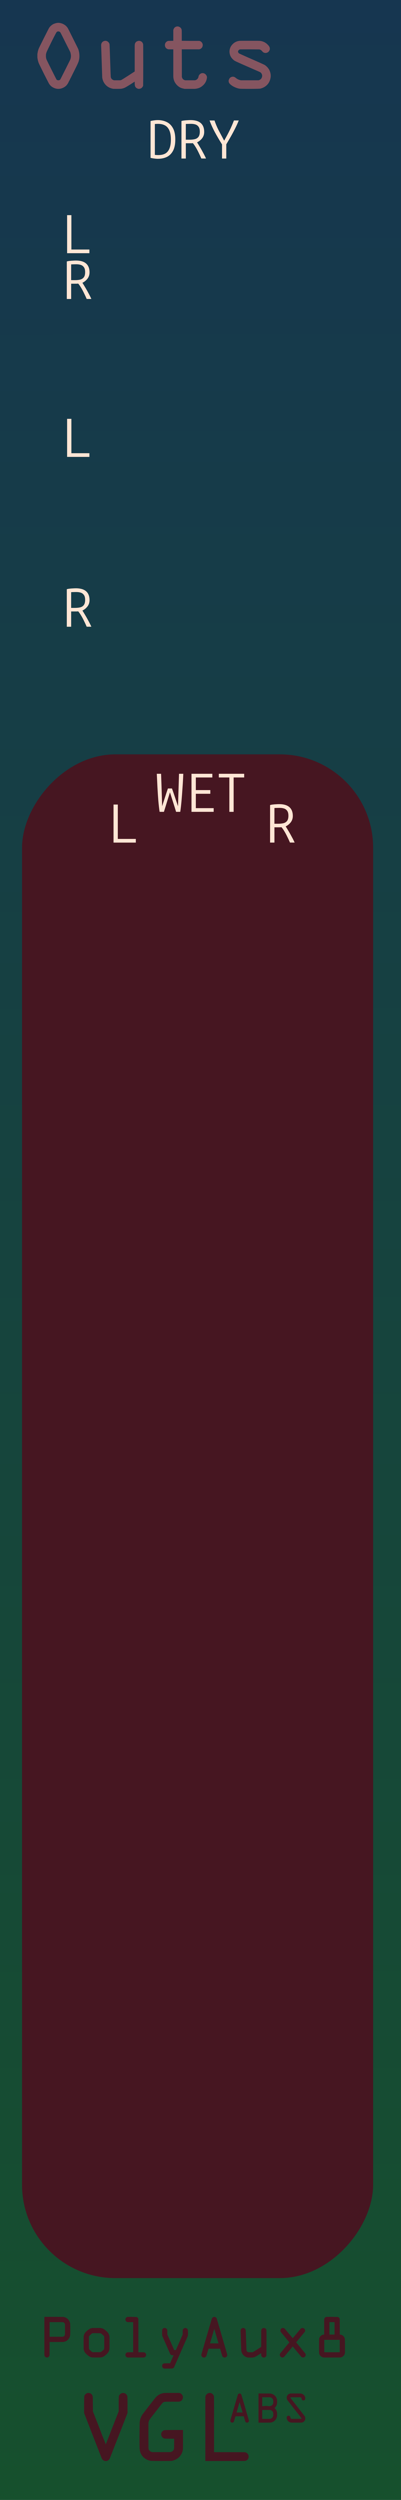 <?xml version="1.0" encoding="UTF-8" standalone="no"?>
<!-- Created with Inkscape (http://www.inkscape.org/) -->

<svg
   width="20.62mm"
   height="128.5mm"
   viewBox="0 0 20.62 128.5"
   version="1.1"
   id="svg8"
   inkscape:version="1.2.2 (b0a8486541, 2022-12-01)"
   sodipodi:docname="Outs8_4hp_Plus.svg"
   xml:space="preserve"
   xmlns:inkscape="http://www.inkscape.org/namespaces/inkscape"
   xmlns:sodipodi="http://sodipodi.sourceforge.net/DTD/sodipodi-0.dtd"
   xmlns:xlink="http://www.w3.org/1999/xlink"
   xmlns="http://www.w3.org/2000/svg"
   xmlns:svg="http://www.w3.org/2000/svg"
   xmlns:rdf="http://www.w3.org/1999/02/22-rdf-syntax-ns#"
   xmlns:cc="http://creativecommons.org/ns#"
   xmlns:dc="http://purl.org/dc/elements/1.1/"><rect x="0" y="0" width="20.62" height="128.5" fill="#808080" stroke="none"/><defs
     id="defs2"><linearGradient
       inkscape:collect="always"
       id="linearGradient840"><stop
         style="stop-color:#16502d;stop-opacity:1;"
         offset="0"
         id="stop836" /><stop
         style="stop-color:#163650;stop-opacity:1;"
         offset="1"
         id="stop838" /></linearGradient><linearGradient
       inkscape:collect="always"
       xlink:href="#linearGradient840"
       id="linearGradient842"
       x1="29.4"
       y1="297.123"
       x2="29.337"
       y2="168.3"
       gradientUnits="userSpaceOnUse"
       gradientTransform="matrix(0.677,0,0,1,15.24,0)" /><inkscape:path-effect
       effect="fillet_chamfer"
       id="path-effect565-7-3"
       is_visible="true"
       lpeversion="1"
       nodesatellites_param="F,0,0,1,0,2,0,1 @ F,0,0,1,0,5.5,0,1 @ F,0,0,1,0,2,0,1 @ F,0,0,1,0,5.5,0,1"
       unit="px"
       method="auto"
       mode="F"
       radius="0"
       chamfer_steps="1"
       flexible="false"
       use_knot_distance="true"
       apply_no_radius="true"
       apply_with_radius="true"
       only_selected="false"
       hide_knots="false" /></defs><sodipodi:namedview
     id="base"
     pagecolor="#ffffff"
     bordercolor="#666666"
     borderopacity="1.0"
     inkscape:pageopacity="0.0"
     inkscape:pageshadow="2"
     inkscape:zoom="5.6"
     inkscape:cx="4.8214285"
     inkscape:cy="420.80357"
     inkscape:document-units="mm"
     inkscape:current-layer="svg8"
     showgrid="true"
     units="mm"
     inkscape:snap-bbox="true"
     inkscape:snap-page="true"
     inkscape:bbox-nodes="false"
     inkscape:snap-bbox-edge-midpoints="false"
     inkscape:window-width="1920"
     inkscape:window-height="1018"
     inkscape:window-x="0"
     inkscape:window-y="0"
     inkscape:window-maximized="1"
     inkscape:snap-bbox-midpoints="true"
     inkscape:snap-nodes="false"
     inkscape:showpageshadow="2"
     inkscape:pagecheckerboard="0"
     inkscape:deskcolor="#d1d1d1"><inkscape:grid
       type="xygrid"
       id="grid409"
       originx="6.4306647e-07"
       originy="1.0351565e-06" /></sodipodi:namedview><rect
     style="display:inline;opacity:1;vector-effect:none;fill:url(#linearGradient842);fill-opacity:1;fill-rule:evenodd;stroke:none;stroke-width:0.534;stroke-linecap:butt;stroke-linejoin:miter;stroke-miterlimit:4;stroke-dasharray:none;stroke-dashoffset:0;stroke-opacity:1;paint-order:normal;image-rendering:auto"
     id="panel"
     width="20.62"
     height="128.5"
     x="15.24"
     y="168.5"
     inkscape:label="panel"
     transform="translate(-15.24,-168.5)" /><path
     id="vglabs--logo"
     style="font-style:normal;font-variant:normal;font-weight:500;font-stretch:normal;font-size:12px;line-height:125%;font-family:OCRA;-inkscape-font-specification:'OCRA Medium';text-align:start;letter-spacing:0px;word-spacing:0px;writing-mode:lr-tb;text-anchor:start;fill:#461621;fill-opacity:1;stroke:none;stroke-width:0.169;stroke-dasharray:none"
     d="m 8.833,123 c -0.246,0 -0.381,0.002 -0.406,0.005 -0.158,0.022 -0.292,0.091 -0.402,0.208 -0.022,0.019 -0.14,0.167 -0.355,0.444 -0.211,0.274 -0.325,0.423 -0.34,0.445 -0.085,0.123 -0.134,0.261 -0.147,0.416 -0.003,0.032 -0.006,0.262 -0.01,0.69 0,0.429 0.003,0.657 0.01,0.686 0.025,0.221 0.131,0.389 0.317,0.506 0.066,0.038 0.137,0.066 0.213,0.085 0.047,0.009 0.241,0.014 0.582,0.014 0.315,0 0.489,-10e-4 0.52,-0.005 0.113,-0.016 0.216,-0.057 0.307,-0.123 0.095,-0.066 0.167,-0.15 0.217,-0.251 0.035,-0.069 0.057,-0.142 0.066,-0.217 0.003,-0.032 0.005,-0.205 0.005,-0.52 v -0.478 H 8.951 c -0.315,0 -0.487,0.005 -0.516,0.014 -0.028,0.009 -0.055,0.027 -0.08,0.052 -0.025,0.025 -0.044,0.054 -0.057,0.085 -0.016,0.05 -0.014,0.099 0.005,0.146 0.009,0.032 0.027,0.06 0.052,0.085 0.022,0.022 0.046,0.038 0.071,0.048 l 9.89e-4,9.9e-4 h 0.002 c 0.002,9e-4 0.005,0.002 0.007,0.003 0.028,0.009 0.125,0.014 0.289,0.014 h 0.221 l 0.01,3.3e-4 v 0.255 c 0,0.139 -0.002,0.219 -0.005,0.241 -3e-6,0.019 -0.006,0.041 -0.019,0.066 -0.022,0.047 -0.057,0.082 -0.104,0.104 -0.024,0.012 -0.053,0.02 -0.087,0.023 l -0.042,3.3e-4 H 8.289 7.84 c -0.032,-0.003 -0.058,-0.011 -0.08,-0.024 -0.063,-0.028 -0.104,-0.077 -0.123,-0.146 -0.003,-0.013 -0.005,-0.237 -0.005,-0.672 v -0.589 c 0.002,-0.038 0.003,-0.076 0.006,-0.101 0.011,-0.047 0.027,-0.089 0.047,-0.126 0.014,-0.021 0.033,-0.05 0.053,-0.078 0.025,-0.033 0.108,-0.139 0.297,-0.383 0.17,-0.221 0.269,-0.347 0.298,-0.378 0.028,-0.035 0.055,-0.058 0.08,-0.071 0.025,-0.013 0.05,-0.019 0.076,-0.019 0.028,-0.003 0.148,-0.005 0.359,-0.005 0.205,0 0.32,0 0.345,0 0.028,-0.003 0.053,-0.01 0.076,-0.019 0.041,-0.016 0.074,-0.042 0.099,-0.08 0.025,-0.041 0.038,-0.084 0.038,-0.128 -3e-6,-0.054 -0.017,-0.101 -0.052,-0.142 -0.023,-0.029 -0.05,-0.049 -0.08,-0.063 l -0.006,-0.006 h -0.008 c -0.012,-0.005 -0.025,-0.008 -0.039,-0.011 C 9.208,123.002 9.078,123 8.833,123 Z m -4.276,0.001 c -0.017,-7.9e-4 -0.033,4.8e-4 -0.048,0.004 -0.044,0.009 -0.083,0.031 -0.118,0.066 -0.025,0.025 -0.043,0.052 -0.052,0.081 -0.009,0.025 -0.014,0.181 -0.014,0.468 v 0.412 l 0.014,0.038 c 0.009,0.025 0.159,0.412 0.449,1.159 0.293,0.747 0.441,1.127 0.445,1.14 0.035,0.069 0.088,0.112 0.161,0.128 0.076,0.016 0.142,-0.003 0.199,-0.057 0.022,-0.019 0.038,-0.04 0.047,-0.062 0.006,-0.009 0.161,-0.402 0.463,-1.177 l 0.454,-1.168 v -0.028 l 0.003,-0.007 -0.003,-0.079 v -0.308 c 0,-0.236 -0.002,-0.369 -0.005,-0.397 -1e-6,-0.032 -0.006,-0.06 -0.019,-0.085 -0.022,-0.047 -0.057,-0.082 -0.104,-0.104 -0.057,-0.025 -0.115,-0.029 -0.175,-0.01 -0.028,0.009 -0.057,0.028 -0.085,0.057 -0.025,0.025 -0.042,0.052 -0.052,0.081 -0.009,0.025 -0.014,0.167 -0.014,0.425 v 0.369 l -0.331,0.846 c -0.219,0.56 -0.327,0.837 -0.328,0.845 -0.002,1.5e-4 -0.004,-8.5e-4 -0.006,-0.003 -0.002,-0.005 -0.015,-0.035 -0.044,-0.105 -0.028,-0.076 -0.069,-0.178 -0.123,-0.307 -0.05,-0.129 -0.104,-0.271 -0.161,-0.425 l -0.331,-0.846 -0.005,-0.383 c 0,-0.214 -0.001,-0.334 -0.005,-0.36 0,-0.028 -0.007,-0.055 -0.019,-0.081 -0.022,-0.047 -0.055,-0.082 -0.099,-0.104 -0.019,-0.006 -0.033,-0.011 -0.043,-0.014 -0.017,-0.005 -0.034,-0.007 -0.051,-0.008 z m 6.234,0 c -0.017,-7.9e-4 -0.033,4.8e-4 -0.048,0.004 -0.044,0.009 -0.083,0.031 -0.118,0.066 -0.025,0.025 -0.043,0.051 -0.052,0.076 -0.009,0.022 -0.014,0.09 -0.014,0.203 v 1.504 1.646 h 1.012 c 0.675,0 1.018,-10e-4 1.031,-0.005 0.054,-0.009 0.098,-0.035 0.132,-0.076 0.035,-0.044 0.052,-0.093 0.052,-0.146 -2e-6,-0.054 -0.017,-0.101 -0.052,-0.142 -0.035,-0.044 -0.079,-0.071 -0.132,-0.081 -0.013,-0.003 -0.281,-0.005 -0.804,-0.005 h -0.79 v -1.428 c 0,-0.952 -0.002,-1.434 -0.005,-1.447 -0.016,-0.047 -0.041,-0.087 -0.076,-0.118 -0.025,-0.022 -0.054,-0.036 -0.085,-0.043 -0.017,-0.005 -0.034,-0.007 -0.051,-0.008 z m 2.502,0.027 v 0.75 0.75 h 0.294 c 0.205,0 0.32,-0.002 0.343,-0.006 0.065,-0.012 0.123,-0.039 0.174,-0.079 0.023,-0.018 0.043,-0.038 0.061,-0.061 0.043,-0.055 0.07,-0.119 0.081,-0.191 0.003,-0.013 0.004,-0.043 0.004,-0.087 0,-0.045 -0.001,-0.074 -0.004,-0.087 -0.008,-0.059 -0.028,-0.113 -0.059,-0.16 -0.015,-0.023 -0.032,-0.043 -0.051,-0.061 l -0.018,-0.018 0.018,-0.018 c 0.065,-0.064 0.102,-0.142 0.111,-0.235 0.001,-0.012 0.002,-0.036 0.002,-0.073 0,-0.036 -6.28e-4,-0.061 -0.002,-0.073 -0.007,-0.065 -0.027,-0.123 -0.061,-0.174 -0.015,-0.022 -0.032,-0.042 -0.051,-0.061 -0.059,-0.061 -0.133,-0.098 -0.221,-0.111 l -0.018,-0.002 -0.302,-0.002 z m 1.904,0 c -0.17,0 -0.259,6.3e-4 -0.267,0.002 -0.065,0.009 -0.116,0.042 -0.152,0.097 -0.024,0.035 -0.036,0.075 -0.036,0.119 0,0.043 0.011,0.083 0.034,0.12 0.004,0.005 0.126,0.162 0.365,0.47 0.24,0.307 0.361,0.461 0.361,0.464 0.007,0.013 0.003,0.024 -0.012,0.03 l -0.006,0.002 h -0.247 -0.249 l -0.008,-0.004 c -0.019,-0.007 -0.032,-0.019 -0.041,-0.038 -0.001,-0.005 -0.003,-0.014 -0.004,-0.024 -0.001,-0.028 -0.011,-0.051 -0.03,-0.069 -0.019,-0.018 -0.041,-0.026 -0.067,-0.026 -0.009,0 -0.017,10e-4 -0.024,0.004 -0.018,0.004 -0.033,0.013 -0.045,0.026 -0.022,0.023 -0.03,0.053 -0.026,0.091 0.007,0.061 0.031,0.113 0.073,0.156 0.042,0.043 0.094,0.069 0.156,0.077 0.009,0.001 0.099,0.002 0.267,0.002 h 0.241 c 0.022,-10e-4 0.04,-0.004 0.055,-0.008 0.053,-0.013 0.095,-0.043 0.126,-0.087 0.031,-0.046 0.043,-0.096 0.036,-0.15 -0.004,-0.034 -0.015,-0.065 -0.034,-0.093 -0.004,-0.005 -0.126,-0.161 -0.365,-0.468 -0.238,-0.307 -0.358,-0.461 -0.361,-0.464 -0.004,-0.01 -0.003,-0.018 0.004,-0.025 0.016,-0.004 0.05,-0.007 0.092,-0.009 h 0.17 0.228 c 0.011,9.8e-4 0.021,0.002 0.029,0.004 l 6.6e-4,3.3e-4 c 0.02,0.007 0.034,0.02 0.041,0.039 0.003,0.007 0.004,0.015 0.004,0.024 0.003,0.027 0.012,0.049 0.028,0.067 0.011,0.012 0.025,0.021 0.043,0.026 0.008,10e-4 0.017,0.002 0.026,0.002 0.026,1e-5 0.048,-0.009 0.067,-0.026 0.024,-0.023 0.034,-0.054 0.028,-0.095 -0.007,-0.061 -0.031,-0.113 -0.073,-0.156 -0.025,-0.025 -0.053,-0.044 -0.084,-0.058 l -0.002,-0.002 h -0.002 c -0.021,-0.008 -0.043,-0.014 -0.067,-0.017 -0.009,-0.001 -0.099,-0.002 -0.269,-0.002 z m -2.873,3.3e-4 c -0.007,-3.4e-4 -0.014,3e-4 -0.021,0.002 -0.019,0.004 -0.036,0.013 -0.05,0.028 -0.011,0.011 -0.018,0.021 -0.022,0.032 -0.001,0.004 -0.066,0.223 -0.193,0.657 -0.127,0.432 -0.191,0.653 -0.192,0.661 -0.004,0.015 -0.004,0.03 0,0.044 0.008,0.032 0.028,0.055 0.059,0.069 0.031,0.012 0.06,0.009 0.087,-0.01 0.018,-0.011 0.03,-0.026 0.037,-0.044 0.003,-0.004 0.016,-0.049 0.04,-0.136 l 0.039,-0.13 h 0.213 0.215 l 0.036,0.128 c 0.026,0.085 0.039,0.13 0.041,0.136 0.012,0.031 0.034,0.051 0.065,0.059 0.031,0.008 0.059,0.003 0.083,-0.016 0.026,-0.019 0.038,-0.045 0.038,-0.077 0,-0.008 -6.28e-4,-0.014 -0.002,-0.018 -2e-6,-0.004 -0.064,-0.225 -0.192,-0.663 -0.127,-0.438 -0.193,-0.66 -0.197,-0.667 -0.009,-0.02 -0.024,-0.035 -0.043,-0.044 l -0.018,-0.006 c -0.007,-0.002 -0.015,-0.003 -0.022,-0.004 z m 1.16,0.194 h 0.201 0.199 l 0.014,0.004 c 0.018,0.004 0.034,0.009 0.048,0.016 0.02,0.01 0.036,0.022 0.051,0.036 4.88e-4,4.8e-4 8.24e-4,8.2e-4 0.001,0.001 0.002,0.002 0.004,0.004 0.006,0.006 0.023,0.025 0.038,0.057 0.046,0.095 0.003,0.008 0.004,0.029 0.004,0.063 0,0.043 -0.002,0.074 -0.006,0.091 -0.009,0.036 -0.028,0.067 -0.055,0.093 -0.026,0.024 -0.057,0.041 -0.095,0.049 l -0.014,0.004 h -0.199 -0.201 v -0.229 z m -1.163,0.251 c -1e-6,0 0.026,0.089 0.077,0.268 l 0.079,0.266 h -0.079 c -0.051,0 -0.103,0 -0.156,0 h -0.079 l 0.079,-0.268 c 0.014,-0.049 0.026,-0.093 0.039,-0.134 0.012,-0.042 0.022,-0.074 0.028,-0.097 0.008,-0.024 0.012,-0.036 0.012,-0.035 z m 1.356,0.194 c -0.037,0 -0.074,10e-4 -0.102,0.003 -0.056,0.004 -0.01,0.008 0.102,0.008 0.111,0 0.157,-0.004 0.101,-0.008 -0.028,-0.002 -0.065,-0.003 -0.101,-0.003 z m -0.193,0.207 h 0.201 0.199 l 0.014,0.002 c 0.018,0.004 0.034,0.01 0.048,0.018 0.057,0.028 0.091,0.074 0.103,0.138 0.003,0.008 0.004,0.032 0.004,0.071 0,0.039 -0.002,0.063 -0.004,0.071 -0.003,0.019 -0.008,0.037 -0.016,0.053 -0.028,0.055 -0.073,0.09 -0.136,0.103 l -0.014,0.002 h -0.199 -0.201 v -0.229 z" /><rect
     style="fill:#461621;fill-opacity:1;stroke-width:0.152;stroke-linejoin:round"
     id="wet--outbg"
     width="18.054"
     height="78.323"
     x="16.373"
     y="-285.598"
     ry="4.798"
     transform="matrix(1,0,0,-1,-15.24,-168.5)"
     inkscape:label="wet--outbg" /><g
     aria-label="R"
     id="text7108-7-7-2-9"
     style="font-size:2.822px;font-family:'Ubuntu Sans Mono';-inkscape-font-specification:'Ubuntu Sans Mono, Normal';text-align:center;text-anchor:middle;fill:#ffe6d5;stroke-width:0.2;stroke-linejoin:bevel"
     transform="translate(-28.521,-157.733)"><path
       d="m 42.409,201.043 v -1.928 q 0.062,-0.02 0.144,-0.028 0.082,-0.011 0.167,-0.014 0.087,-0.006 0.155,-0.006 0.353,0 0.528,0.155 0.175,0.155 0.175,0.454 0,0.183 -0.104,0.322 -0.104,0.135 -0.262,0.214 0.062,0.096 0.141,0.231 0.082,0.135 0.164,0.291 0.085,0.152 0.155,0.308 h -0.24 q -0.068,-0.158 -0.144,-0.31 -0.073,-0.152 -0.15,-0.277 -0.076,-0.127 -0.144,-0.203 -0.02,0.003 -0.065,0.006 -0.045,0 -0.059,0 h -0.237 v 0.785 z m 0.223,-0.968 h 0.192 q 0.155,0 0.274,-0.028 0.119,-0.031 0.186,-0.119 0.068,-0.09 0.068,-0.265 0,-0.169 -0.065,-0.254 -0.062,-0.087 -0.164,-0.119 -0.102,-0.031 -0.217,-0.031 -0.09,0 -0.169,0.003 -0.076,0 -0.104,0.006 z"
       id="path7481-1-3-3" /></g><g
     aria-label="L "
     id="text7090-73-9-9-1"
     style="font-size:2.822px;font-family:'Ubuntu Sans Mono';-inkscape-font-specification:'Ubuntu Sans Mono, Normal';text-align:center;text-anchor:middle;fill:#ffe6d5;stroke-width:0.2;stroke-linejoin:bevel"
     transform="translate(-36.587,-149.531)"><path
       d="m 42.425,192.842 v -1.956 h 0.22 v 1.767 h 0.926 v 0.189 z"
       id="path7478-7-3-2" /></g><path
     style="fill:#461621;fill-opacity:1;stroke-width:0.204;stroke-linejoin:bevel"
     id="dry--outbg"
     width="13.4"
     height="32"
     x="-31.115"
     y="173.792"
     inkscape:path-effect="#path-effect565-7-3"
     d="m -29.115,173.792 h 5.9 a 5.5,5.5 45 0 1 5.5,5.5 v 24.5 a 2,2 135 0 1 -2,2 h -5.9 a 5.5,5.5 45 0 1 -5.5,-5.5 v -24.5 a 2,2 135 0 1 2,-2 z"
     sodipodi:type="rect"
     transform="matrix(-1,0,0,1,-15.24,-168.5)"
     inkscape:label="dry--outbg" /><g
     id="g7961-6-8"
     transform="translate(-38.974,-169.886)"><g
       aria-label="L "
       id="text7090-7-2"
       style="font-size:2.822px;font-family:'Ubuntu Sans Mono';-inkscape-font-specification:'Ubuntu Sans Mono, Normal';text-align:center;text-anchor:middle;fill:#ffe6d5;stroke-width:0.2;stroke-linejoin:bevel"
       transform="translate(0,0.378)"><path
         d="m 42.425,182.523 v -1.956 h 0.22 v 1.767 h 0.926 v 0.189 z"
         id="path7472-8-1" /></g><g
       aria-label="L "
       id="text7090-73-9-9"
       style="font-size:2.822px;font-family:'Ubuntu Sans Mono';-inkscape-font-specification:'Ubuntu Sans Mono, Normal';text-align:center;text-anchor:middle;fill:#ffe6d5;stroke-width:0.2;stroke-linejoin:bevel"
       transform="translate(0,0.529)"><path
         d="m 42.425,192.842 v -1.956 h 0.22 v 1.767 h 0.926 v 0.189 z"
         id="path7478-7-3" /></g><g
       aria-label="R"
       id="text7108-4-7"
       style="font-size:2.822px;font-family:'Ubuntu Sans Mono';-inkscape-font-specification:'Ubuntu Sans Mono, Normal';text-align:center;text-anchor:middle;fill:#ffe6d5;stroke-width:0.2;stroke-linejoin:bevel"
       transform="translate(0,0.614)"><path
         d="m 42.409,184.64 v -1.928 q 0.062,-0.02 0.144,-0.028 0.082,-0.011 0.167,-0.014 0.087,-0.006 0.155,-0.006 0.353,0 0.528,0.155 0.175,0.155 0.175,0.454 0,0.183 -0.104,0.322 -0.104,0.135 -0.262,0.214 0.062,0.096 0.141,0.231 0.082,0.135 0.164,0.291 0.085,0.152 0.155,0.308 h -0.24 q -0.068,-0.158 -0.144,-0.31 -0.073,-0.152 -0.15,-0.277 -0.076,-0.127 -0.144,-0.203 -0.02,0.003 -0.065,0.006 -0.045,0 -0.059,0 h -0.237 v 0.785 z m 0.223,-0.968 h 0.192 q 0.155,0 0.274,-0.028 0.119,-0.031 0.186,-0.119 0.068,-0.09 0.068,-0.265 0,-0.169 -0.065,-0.254 -0.062,-0.087 -0.164,-0.119 -0.102,-0.031 -0.217,-0.031 -0.09,0 -0.169,0.003 -0.076,0 -0.104,0.006 z"
         id="path7475-7-7" /></g><g
       aria-label="R"
       id="text7108-7-7-2"
       style="font-size:2.822px;font-family:'Ubuntu Sans Mono';-inkscape-font-specification:'Ubuntu Sans Mono, Normal';text-align:center;text-anchor:middle;fill:#ffe6d5;stroke-width:0.2;stroke-linejoin:bevel"
       transform="translate(0,1.058)"><path
         d="m 42.409,201.043 v -1.928 q 0.062,-0.02 0.144,-0.028 0.082,-0.011 0.167,-0.014 0.087,-0.006 0.155,-0.006 0.353,0 0.528,0.155 0.175,0.155 0.175,0.454 0,0.183 -0.104,0.322 -0.104,0.135 -0.262,0.214 0.062,0.096 0.141,0.231 0.082,0.135 0.164,0.291 0.085,0.152 0.155,0.308 h -0.24 q -0.068,-0.158 -0.144,-0.31 -0.073,-0.152 -0.15,-0.277 -0.076,-0.127 -0.144,-0.203 -0.02,0.003 -0.065,0.006 -0.045,0 -0.059,0 h -0.237 v 0.785 z m 0.223,-0.968 h 0.192 q 0.155,0 0.274,-0.028 0.119,-0.031 0.186,-0.119 0.068,-0.09 0.068,-0.265 0,-0.169 -0.065,-0.254 -0.062,-0.087 -0.164,-0.119 -0.102,-0.031 -0.217,-0.031 -0.09,0 -0.169,0.003 -0.076,0 -0.104,0.006 z"
         id="path7481-1-3" /></g></g><g
     aria-label="DRY"
     id="text11035"
     style="font-size:2.822px;font-family:'Ubuntu Sans Mono';-inkscape-font-specification:'Ubuntu Sans Mono, Normal';text-align:center;text-anchor:middle;fill:#ffe6d5;stroke-width:0.2;stroke-linejoin:bevel"
     transform="translate(-61.587,-129.157)"
     inkscape:label="text11035"><path
       d="m 69.719,137.32 q -0.093,0 -0.192,-0.014 -0.099,-0.011 -0.198,-0.034 v -1.894 q 0.093,-0.023 0.186,-0.034 0.093,-0.014 0.186,-0.014 0.254,0 0.457,0.099 0.203,0.096 0.322,0.316 0.121,0.217 0.121,0.581 0,0.361 -0.116,0.581 -0.116,0.217 -0.316,0.316 -0.2,0.096 -0.452,0.096 z m 0.02,-0.192 q 0.195,0 0.336,-0.073 0.144,-0.076 0.22,-0.251 0.079,-0.178 0.079,-0.477 0,-0.294 -0.079,-0.468 -0.079,-0.178 -0.226,-0.257 -0.147,-0.079 -0.356,-0.079 -0.045,0 -0.087,0.003 -0.042,0 -0.076,0.006 v 1.586 q 0.048,0.006 0.096,0.008 0.051,0.003 0.093,0.003 z"
       id="path11045" /><path
       d="m 70.918,137.306 v -1.928 q 0.062,-0.02 0.144,-0.028 0.082,-0.011 0.167,-0.014 0.087,-0.006 0.155,-0.006 0.353,0 0.528,0.155 0.175,0.155 0.175,0.454 0,0.183 -0.104,0.322 -0.104,0.135 -0.262,0.214 0.062,0.096 0.141,0.231 0.082,0.135 0.164,0.291 0.085,0.152 0.155,0.308 h -0.24 q -0.068,-0.158 -0.144,-0.31 -0.073,-0.152 -0.15,-0.277 -0.076,-0.127 -0.144,-0.203 -0.02,0.003 -0.065,0.006 -0.045,0 -0.059,0 h -0.237 v 0.785 z m 0.223,-0.968 h 0.192 q 0.155,0 0.274,-0.028 0.119,-0.031 0.186,-0.119 0.068,-0.09 0.068,-0.265 0,-0.169 -0.065,-0.254 -0.062,-0.087 -0.164,-0.119 -0.102,-0.031 -0.217,-0.031 -0.09,0 -0.169,0.003 -0.076,0 -0.104,0.006 z"
       id="path11047" /><path
       d="m 73.004,137.306 v -0.725 q -0.198,-0.316 -0.364,-0.621 -0.164,-0.305 -0.277,-0.61 h 0.254 q 0.093,0.274 0.22,0.519 0.13,0.243 0.277,0.519 0.085,-0.152 0.155,-0.282 0.071,-0.133 0.13,-0.254 0.062,-0.124 0.113,-0.246 0.054,-0.124 0.104,-0.257 h 0.248 q -0.079,0.2 -0.181,0.401 -0.099,0.198 -0.214,0.404 -0.116,0.203 -0.246,0.421 v 0.731 z"
       id="path11049" /></g><g
     aria-label="WET"
     id="text11039"
     style="font-size:2.822px;font-family:'Ubuntu Sans Mono';-inkscape-font-specification:'Ubuntu Sans Mono, Normal';text-align:center;text-anchor:middle;fill:#ffe6d5;stroke-width:0.2;stroke-linejoin:bevel"
     transform="translate(-61.287,-100.868)"><path
       d="m 69.494,142.598 q -0.037,-0.251 -0.065,-0.567 -0.025,-0.319 -0.045,-0.675 -0.017,-0.356 -0.034,-0.714 h 0.22 q 0.011,0.277 0.02,0.55 0.009,0.274 0.017,0.553 0.009,0.277 0.017,0.564 0.037,-0.116 0.071,-0.223 0.037,-0.11 0.071,-0.22 0.037,-0.11 0.073,-0.226 0.04,-0.116 0.082,-0.243 h 0.209 q 0.09,0.254 0.164,0.477 0.073,0.22 0.147,0.435 0.009,-0.288 0.017,-0.564 0.009,-0.279 0.017,-0.553 0.009,-0.274 0.017,-0.55 h 0.22 q -0.014,0.361 -0.04,0.717 -0.023,0.353 -0.051,0.672 -0.028,0.316 -0.065,0.567 h -0.214 q -0.079,-0.26 -0.158,-0.505 -0.079,-0.246 -0.158,-0.5 -0.051,0.169 -0.104,0.336 -0.051,0.167 -0.102,0.333 -0.051,0.164 -0.104,0.336 z"
       id="path11052" /><path
       d="m 71.134,142.598 v -1.956 h 1.072 v 0.189 h -0.849 v 0.649 h 0.745 v 0.189 h -0.745 v 0.739 h 0.917 v 0.189 z"
       id="path11054" /><path
       d="m 73.081,142.598 v -1.767 h -0.542 v -0.189 h 1.304 v 0.189 h -0.542 v 1.767 z"
       id="path11056" /></g><path
     id="polyaux8--logo"
     d="m 6.789,119.09 c -0.145,0 -0.22,10e-4 -0.226,0.003 v -5.1e-4 c -0.026,0.004 -0.05,0.015 -0.071,0.034 -0.021,0.019 -0.034,0.041 -0.039,0.068 -0.006,0.022 -0.006,0.045 0,0.068 0.008,0.023 0.019,0.043 0.034,0.059 0.017,0.017 0.038,0.029 0.062,0.034 l 0.011,0.006 h 0.144 0.144 v 0.774 0.773 h -0.144 l -0.144,0.003 -0.011,0.003 c -0.015,0.004 -0.029,0.01 -0.042,0.02 -0.011,0.008 -0.022,0.017 -0.032,0.028 -0.008,0.011 -0.014,0.024 -0.02,0.039 -0.004,0.013 -0.006,0.027 -0.006,0.042 0,0.03 0.009,0.057 0.026,0.082 0.019,0.025 0.043,0.041 0.073,0.048 l 0.014,0.006 h 0.418 0.421 l 0.014,-0.006 c 0.019,-0.006 0.036,-0.014 0.051,-0.025 0.015,-0.013 0.027,-0.028 0.034,-0.045 0.009,-0.017 0.014,-0.037 0.014,-0.059 0,-0.023 -0.005,-0.043 -0.014,-0.059 -0.008,-0.017 -0.019,-0.031 -0.034,-0.042 -0.015,-0.013 -0.032,-0.023 -0.051,-0.028 l -0.011,-0.003 -0.144,-0.003 H 7.116 v -0.852 c 0,-0.568 -7.17e-4,-0.856 -0.003,-0.864 -0.011,-0.04 -0.035,-0.069 -0.071,-0.088 -0.002,0 -0.005,-5.8e-4 -0.008,-0.003 -0.013,-0.005 -0.079,-0.008 -0.197,-0.008 -0.021,-0.002 -0.037,-0.003 -0.048,-0.003 z m 10.287,0 c -0.115,0 -0.192,10e-4 -0.232,0.003 h -0.062 v -5.1e-4 c -0.009,0.001 -0.019,0.004 -0.028,0.008 -0.007,0.004 -0.015,0.009 -0.023,0.014 -0.006,0.004 -0.012,0.01 -0.02,0.017 -0.015,0.015 -0.025,0.03 -0.031,0.045 -0.006,0.013 -0.009,0.036 -0.009,0.068 v 0.361 0.393 h -0.017 c -0.038,0.004 -0.074,0.015 -0.107,0.034 -0.032,0.017 -0.06,0.041 -0.085,0.071 -0.023,0.03 -0.039,0.063 -0.048,0.099 -0.006,0.023 -0.008,0.151 -0.008,0.387 0,0.235 0.003,0.364 0.008,0.387 0.009,0.038 0.027,0.072 0.051,0.104 0.041,0.047 0.094,0.078 0.158,0.093 l 0.017,0.006 h 0.421 c 0.28,0 0.425,-10e-4 0.435,-0.003 0.013,0 0.025,-10e-4 0.037,-0.003 0.011,-0.004 0.022,-0.007 0.031,-0.011 0.011,-0.006 0.022,-0.012 0.031,-0.017 0.011,-0.006 0.022,-0.012 0.031,-0.017 0.009,-0.008 0.018,-0.015 0.026,-0.023 0.009,-0.008 0.018,-0.016 0.025,-0.025 0.028,-0.034 0.047,-0.073 0.056,-0.118 l 0.006,-0.017 v -0.344 c 0,-0.239 -0.003,-0.37 -0.009,-0.392 -0.004,-0.019 -0.01,-0.037 -0.02,-0.054 -0.007,-0.019 -0.018,-0.036 -0.031,-0.051 -0.011,-0.015 -0.024,-0.029 -0.039,-0.042 -0.015,-0.013 -0.032,-0.024 -0.051,-0.031 -0.017,-0.01 -0.035,-0.017 -0.054,-0.023 -0.023,-0.005 -0.041,-0.008 -0.056,-0.008 h -0.008 v -0.398 c 0,-0.224 -0.001,-0.348 -0.003,-0.373 0,-0.026 -0.003,-0.047 -0.011,-0.062 -0.004,-0.008 -0.008,-0.015 -0.011,-0.02 -0.004,-0.005 -0.009,-0.01 -0.014,-0.014 -0.004,-0.005 -0.009,-0.01 -0.017,-0.014 -0.006,-0.005 -0.011,-0.011 -0.017,-0.015 l -0.009,-0.003 c -0.011,-0.005 -0.092,-0.008 -0.242,-0.008 h -0.006 -0.003 -0.003 l -0.003,-0.003 h -0.003 -0.003 -0.003 -0.003 -0.003 -0.003 -0.003 -0.003 -0.003 -0.003 -0.003 -0.003 -0.003 -0.003 -0.003 -0.003 -0.006 -0.003 z M 2.282,119.091 v 0.982 5.2e-4 0.9 c 0,0.066 0.003,0.105 0.008,0.118 0.006,0.015 0.016,0.031 0.031,0.048 0.006,0.005 0.011,0.01 0.014,0.014 0.006,0.004 0.011,0.007 0.017,0.011 0.006,0.002 0.011,0.004 0.017,0.006 0.036,0.013 0.072,0.011 0.107,-0.006 0.026,-0.013 0.046,-0.034 0.059,-0.062 0.008,-0.015 0.011,-0.033 0.011,-0.054 0.002,-0.023 0.003,-0.131 0.003,-0.325 v -0.341 h 0.342 c 0.226,0 0.348,-0.001 0.367,-0.003 0.092,-0.011 0.171,-0.05 0.237,-0.116 0.066,-0.068 0.104,-0.149 0.116,-0.243 v -0.068 c 0.002,-0.04 0.003,-0.085 0.003,-0.138 v -0.158 c 0,-0.053 -0.001,-0.098 -0.003,-0.135 v -0.071 c -0.006,-0.054 -0.022,-0.105 -0.051,-0.152 -0.028,-0.049 -0.064,-0.09 -0.107,-0.124 -0.043,-0.034 -0.092,-0.058 -0.147,-0.071 -0.024,-0.008 -0.053,-0.011 -0.087,-0.011 -0.032,0 -0.183,-5.8e-4 -0.454,-0.003 z m 8.734,0 c -0.007,9e-5 -0.015,0.001 -0.022,0.003 v 0.001 c -0.015,0.004 -0.028,0.009 -0.039,0.014 -0.009,0.006 -0.02,0.015 -0.031,0.026 -0.015,0.015 -0.025,0.03 -0.031,0.045 -0.002,0.006 -0.091,0.311 -0.268,0.915 -0.177,0.602 -0.266,0.909 -0.268,0.92 -0.006,0.021 -0.006,0.041 0,0.062 0.011,0.045 0.039,0.077 0.082,0.096 0.043,0.017 0.083,0.012 0.121,-0.014 0.024,-0.015 0.042,-0.036 0.051,-0.062 0.002,0 0.003,-5.9e-4 0.003,-0.003 0,-0.004 7.17e-4,-0.007 0.003,-0.011 0.002,-0.004 0.004,-0.009 0.006,-0.015 0.002,-0.006 0.004,-0.012 0.006,-0.02 l 0.006,-0.023 c 0.002,-0.008 0.004,-0.016 0.006,-0.025 0.004,-0.009 0.006,-0.018 0.008,-0.028 0.004,-0.011 0.008,-0.022 0.011,-0.031 0.004,-0.011 0.007,-0.023 0.009,-0.034 l 0.053,-0.18 h 0.297 0.299 l 0.051,0.178 c 0.036,0.119 0.054,0.182 0.056,0.189 0.017,0.043 0.047,0.07 0.09,0.082 0.028,0.007 0.055,0.006 0.082,-0.003 0.026,-0.009 0.047,-0.025 0.063,-0.048 0.017,-0.022 0.025,-0.049 0.025,-0.079 0,-0.012 -0.001,-0.02 -0.003,-0.025 0,-0.006 -0.089,-0.313 -0.268,-0.923 -0.177,-0.61 -0.268,-0.919 -0.273,-0.928 -0.013,-0.028 -0.033,-0.049 -0.059,-0.062 -0.006,-0.002 -0.011,-0.004 -0.017,-0.006 -0.004,-0.002 -0.006,-0.003 -0.008,-0.003 -0.013,-0.004 -0.026,-0.006 -0.038,-0.006 z M 2.55,119.362 h 0.342 c 0.228,0 0.344,5.9e-4 0.35,0.003 v -5.2e-4 c 0.051,0.015 0.083,0.047 0.096,0.096 l 0.005,0.014 v 0.263 0.059 c 0,0.143 -0.003,0.221 -0.011,0.234 0,0.002 -0.001,0.004 -0.003,0.006 -0.013,0.028 -0.034,0.049 -0.062,0.062 -0.015,0.007 -0.034,0.012 -0.056,0.014 H 2.892 2.55 v -0.375 z m 14.39,0 h 0.13 0.133 v 0.319 0.319 h -0.133 -0.13 v -0.319 z m -4.436,0.297 c -0.007,9e-5 -0.013,0.001 -0.02,0.003 l -5.17e-4,0.002 c -0.049,0.009 -0.082,0.036 -0.101,0.079 -0.007,0.017 -0.011,0.038 -0.011,0.062 l 0.034,1.016 c 0.011,0.092 0.049,0.172 0.113,0.24 0.06,0.062 0.136,0.102 0.228,0.119 0.011,0.002 0.052,0.003 0.121,0.003 0.071,0 0.116,-5.8e-4 0.133,-0.003 0.028,-0.004 0.057,-0.011 0.085,-0.02 0.032,-0.009 0.102,-0.049 0.211,-0.118 l 0.135,-0.087 v 0.056 c 0.002,0.043 0.006,0.072 0.011,0.087 0.004,0.011 0.011,0.024 0.023,0.037 0.011,0.013 0.023,0.023 0.034,0.028 0.009,0.005 0.02,0.01 0.031,0.014 0.011,0.004 0.022,0.006 0.034,0.006 0.013,0 0.025,-0.002 0.037,-0.006 0.028,-0.006 0.052,-0.021 0.071,-0.045 0.011,-0.013 0.02,-0.03 0.028,-0.051 v -0.099 c 0.002,-0.062 0.003,-0.246 0.003,-0.55 0,-0.427 -0.001,-0.645 -0.003,-0.655 -0.002,-0.017 -0.007,-0.033 -0.017,-0.048 -0.011,-0.021 -0.027,-0.037 -0.048,-0.048 -0.026,-0.015 -0.055,-0.021 -0.085,-0.017 -0.007,0.001 -0.016,0.004 -0.025,0.008 -0.009,10e-4 -0.018,0.004 -0.025,0.008 -0.021,0.011 -0.037,0.027 -0.048,0.048 -0.002,0.002 -0.004,0.006 -0.006,0.011 -0.002,0.004 -0.004,0.007 -0.006,0.011 -0.004,0.013 -0.006,0.036 -0.008,0.068 v 0.39 0.423 l -0.204,0.133 c -0.135,0.086 -0.208,0.131 -0.217,0.135 -0.011,0.006 -0.023,0.009 -0.034,0.011 h -0.099 -0.099 l -0.017,-0.006 c -0.049,-0.017 -0.078,-0.05 -0.087,-0.099 0,-0.006 -0.002,-0.044 -0.006,-0.116 -0.002,-0.071 -0.006,-0.207 -0.014,-0.406 -0.011,-0.337 -0.018,-0.51 -0.02,-0.519 -0.007,-0.025 -0.02,-0.045 -0.037,-0.062 -0.017,-0.017 -0.037,-0.029 -0.059,-0.037 -0.013,-0.004 -0.025,-0.006 -0.037,-0.006 z m -4.034,5.1e-4 c -0.008,-3e-5 -0.016,7.4e-4 -0.024,0.002 v -0.002 c -0.015,0.004 -0.029,0.009 -0.04,0.014 -0.009,0.006 -0.02,0.014 -0.031,0.025 -0.015,0.015 -0.025,0.031 -0.031,0.048 -0.006,0.015 -0.008,0.069 -0.008,0.161 0,0.087 0.003,0.14 0.008,0.161 0.002,0.006 0.037,0.086 0.104,0.24 0.068,0.152 0.135,0.305 0.201,0.457 0.068,0.152 0.101,0.23 0.101,0.232 0.011,0.021 0.027,0.037 0.048,0.048 0.023,0.013 0.054,0.02 0.094,0.02 h 0.034 l -0.003,0.006 c 0,0.004 -0.002,0.009 -0.006,0.017 -0.004,0.006 -0.008,0.013 -0.011,0.023 -0.004,0.009 -0.008,0.021 -0.014,0.034 -0.004,0.011 -0.01,0.024 -0.017,0.037 -0.006,0.013 -0.012,0.027 -0.02,0.042 -0.006,0.015 -0.013,0.031 -0.02,0.048 l -0.087,0.204 H 8.595 c -0.1,0.002 -0.153,0.004 -0.161,0.006 -0.03,0.009 -0.055,0.025 -0.073,0.048 -0.017,0.024 -0.025,0.051 -0.025,0.082 0,0.032 0.008,0.06 0.025,0.082 0.019,0.025 0.043,0.041 0.073,0.051 l 0.011,0.003 h 0.197 c 0.143,0 0.222,-0.003 0.237,-0.008 0.013,-0.004 0.026,-0.011 0.039,-0.022 0.013,-0.011 0.023,-0.023 0.031,-0.034 l 0.706,-1.606 c 0.008,-0.019 0.011,-0.074 0.011,-0.166 0,-0.092 -0.003,-0.146 -0.009,-0.161 -0.004,-0.01 -0.008,-0.017 -0.014,-0.023 -0.004,-0.008 -0.01,-0.016 -0.02,-0.025 -0.015,-0.015 -0.031,-0.027 -0.048,-0.034 -0.03,-0.009 -0.06,-0.009 -0.09,0 -0.017,0.008 -0.034,0.019 -0.051,0.034 -0.015,0.015 -0.025,0.031 -0.031,0.048 -0.004,0.011 -0.007,0.024 -0.009,0.037 v 0.104 0.104 l -0.175,0.401 -0.175,0.4 H 9.002 8.957 l -0.175,-0.4 -0.178,-0.401 v -0.104 -0.104 c 0,-0.013 -0.003,-0.025 -0.008,-0.037 -0.002,-0.008 -0.005,-0.014 -0.008,-0.02 -0.004,-0.008 -0.011,-0.017 -0.023,-0.028 -0.011,-0.011 -0.02,-0.018 -0.025,-0.022 -0.023,-0.013 -0.046,-0.019 -0.069,-0.019 z m 6.061,0.001 c -0.047,0.008 -0.081,0.032 -0.101,0.073 l -0.011,0.051 c -0.004,0.025 0.002,0.049 0.017,0.073 0.002,0.006 0.019,0.03 0.053,0.073 0.036,0.041 0.092,0.109 0.169,0.203 0.147,0.177 0.22,0.266 0.22,0.268 l -0.228,0.276 c -0.152,0.182 -0.231,0.277 -0.235,0.285 -0.007,0.009 -0.014,0.02 -0.02,0.031 -0.004,0.011 -0.006,0.023 -0.008,0.034 0,0.011 7.17e-4,0.024 0.003,0.037 0.002,0.011 0.006,0.023 0.011,0.034 0.019,0.041 0.05,0.067 0.093,0.076 0.045,0.009 0.085,-8.8e-4 0.119,-0.031 0.006,-0.006 0.077,-0.092 0.214,-0.259 0.139,-0.167 0.211,-0.255 0.217,-0.263 l 0.011,-0.008 0.209,0.254 c 0.058,0.07 0.109,0.131 0.152,0.183 0.043,0.052 0.066,0.08 0.068,0.082 0.026,0.028 0.058,0.043 0.096,0.045 0.038,0.002 0.07,-0.01 0.096,-0.037 0.026,-0.023 0.04,-0.051 0.042,-0.085 0.004,-0.036 -0.005,-0.067 -0.025,-0.093 -0.002,-0.002 -0.014,-0.015 -0.037,-0.042 -0.021,-0.026 -0.049,-0.061 -0.085,-0.104 -0.036,-0.043 -0.073,-0.09 -0.113,-0.139 l -0.228,-0.276 c 0,-0.002 0.072,-0.091 0.217,-0.268 0.147,-0.177 0.222,-0.269 0.226,-0.276 0.006,-0.008 0.009,-0.015 0.011,-0.023 0.004,-0.009 0.006,-0.018 0.006,-0.025 0.002,-0.009 0.002,-0.018 0,-0.025 -0.004,-0.047 -0.026,-0.082 -0.068,-0.104 -0.04,-0.024 -0.08,-0.027 -0.121,-0.008 -0.007,0.004 -0.015,0.009 -0.023,0.014 -0.007,0.004 -0.014,0.009 -0.02,0.015 -0.004,0.006 -0.071,0.087 -0.203,0.245 -0.132,0.158 -0.199,0.238 -0.201,0.24 -0.002,0 -0.069,-0.079 -0.201,-0.237 -0.055,-0.066 -0.102,-0.123 -0.144,-0.172 -0.04,-0.049 -0.06,-0.074 -0.062,-0.076 -0.007,-0.008 -0.018,-0.015 -0.032,-0.02 -0.011,-0.007 -0.022,-0.013 -0.034,-0.017 -0.004,-0.002 -0.009,-0.003 -0.017,-0.003 h -0.023 -0.014 z m -9.779,5.1e-4 c -0.075,0.011 -0.141,0.038 -0.198,0.082 -0.06,0.045 -0.108,0.087 -0.144,0.125 -0.03,0.032 -0.055,0.067 -0.073,0.104 -0.017,0.038 -0.028,0.079 -0.034,0.124 -0.002,0.017 -0.003,0.125 -0.003,0.325 0,0.198 7.18e-4,0.303 0.003,0.316 0.009,0.092 0.045,0.17 0.107,0.234 0.032,0.034 0.079,0.075 0.141,0.124 0.049,0.038 0.102,0.063 0.161,0.076 0.03,0.005 0.115,0.008 0.254,0.008 0.135,0 0.219,-0.002 0.251,-0.008 0.064,-0.015 0.119,-0.042 0.166,-0.079 0.064,-0.053 0.106,-0.089 0.127,-0.11 0.066,-0.066 0.105,-0.145 0.118,-0.237 0.002,-0.017 0.003,-0.125 0.003,-0.325 v -0.127 -0.087 -0.056 c 0,-0.013 -0.001,-0.024 -0.003,-0.031 v -0.017 c -0.006,-0.047 -0.019,-0.091 -0.039,-0.133 -0.019,-0.041 -0.045,-0.078 -0.079,-0.11 -0.006,-0.008 -0.024,-0.023 -0.054,-0.048 -0.028,-0.026 -0.053,-0.048 -0.073,-0.065 -0.013,-0.009 -0.031,-0.02 -0.054,-0.031 -0.021,-0.013 -0.04,-0.024 -0.059,-0.031 -0.009,-0.004 -0.023,-0.007 -0.04,-0.011 -0.015,-0.003 -0.028,-0.006 -0.039,-0.008 -0.011,-0.002 -0.085,-0.003 -0.22,-0.003 H 4.752 Z m 6.268,0.051 0.107,0.373 0.11,0.369 H 11.127 11.017 10.909 10.799 l 0.11,-0.373 c 0.011,-0.04 0.023,-0.078 0.034,-0.116 0.011,-0.04 0.021,-0.074 0.028,-0.104 0.009,-0.03 0.018,-0.056 0.025,-0.079 0.008,-0.023 0.013,-0.041 0.017,-0.054 0.003,-0.01 0.005,-0.016 0.006,-0.017 z m -6.097,0.217 c 0.014,-8e-5 0.03,0 0.046,0 0.049,0 0.084,10e-4 0.104,0.003 h 0.056 0.028 c 0.004,0 0.006,10e-4 0.008,0.003 v -0.001 c 0.015,0.004 0.029,0.01 0.04,0.017 0.004,0.002 0.01,0.008 0.02,0.017 0.009,0.008 0.02,0.016 0.031,0.025 0.011,0.009 0.023,0.02 0.034,0.031 0.011,0.009 0.02,0.018 0.028,0.025 l 0.014,0.011 c 0.006,0.006 0.01,0.014 0.014,0.025 0.006,0.009 0.009,0.018 0.011,0.025 0.002,0.004 0.003,0.022 0.003,0.054 v 0.254 0.299 l -0.006,0.017 c -0.004,0.01 -0.006,0.017 -0.008,0.023 -0.002,0.004 -0.006,0.009 -0.014,0.017 -0.006,0.008 -0.013,0.015 -0.023,0.023 -0.008,0.008 -0.02,0.019 -0.039,0.034 -0.043,0.038 -0.072,0.059 -0.085,0.065 l -0.003,0.003 c -0.013,0.005 -0.075,0.008 -0.186,0.008 H 4.966 4.783 c -0.015,-0.002 -0.03,-0.007 -0.045,-0.015 -0.006,-0.004 -0.013,-0.009 -0.022,-0.014 -0.008,-0.008 -0.025,-0.022 -0.051,-0.045 -0.045,-0.038 -0.072,-0.066 -0.082,-0.085 l -0.003,-0.003 c -0.006,-0.013 -0.009,-0.101 -0.009,-0.263 v -0.068 -0.299 l 0.006,-0.014 c 0.006,-0.017 0.012,-0.03 0.02,-0.04 0.009,-0.009 0.029,-0.027 0.059,-0.053 0.034,-0.03 0.054,-0.048 0.059,-0.054 0.006,-0.004 0.011,-0.007 0.017,-0.011 0.008,-0.003 0.015,-0.006 0.023,-0.008 0.012,-0.005 0.068,-0.007 0.168,-0.008 z m 11.753,0.342 h 0.398 0.395 v 0.319 0.319 h -0.395 -0.398 v -0.319 z"
     style="font-size:2.822px;font-family:OCRA;-inkscape-font-specification:'OCRA, Normal';text-align:center;text-anchor:middle;fill:#461621;stroke-width:0.2;stroke-linejoin:bevel" /><path
     id="outs--title"
     style="font-size:4.586px;font-family:OCRA;-inkscape-font-specification:'OCRA, Normal';text-align:center;text-anchor:middle;fill:#855560;stroke-width:0.265;stroke-linejoin:bevel"
     d="M 2.98 1.174 C 2.962 1.175 2.947 1.176 2.936 1.179 C 2.896 1.185 2.859 1.194 2.826 1.206 C 2.761 1.224 2.703 1.255 2.651 1.298 C 2.599 1.337 2.555 1.386 2.518 1.444 C 2.509 1.46 2.42 1.634 2.252 1.967 C 2.087 2.298 2 2.475 1.991 2.5 C 1.984 2.515 1.979 2.531 1.972 2.55 C 1.969 2.565 1.965 2.582 1.959 2.6 C 1.952 2.616 1.948 2.632 1.945 2.65 C 1.942 2.666 1.939 2.683 1.936 2.701 C 1.933 2.719 1.93 2.738 1.926 2.756 C 1.923 2.769 1.922 2.785 1.922 2.807 L 1.922 2.871 L 1.922 2.935 C 1.922 2.957 1.923 2.973 1.926 2.985 C 1.939 3.077 1.96 3.163 1.991 3.242 C 2 3.267 2.087 3.446 2.252 3.779 C 2.42 4.109 2.509 4.282 2.518 4.297 C 2.576 4.392 2.654 4.462 2.752 4.508 C 2.826 4.545 2.902 4.565 2.981 4.568 C 3.061 4.571 3.137 4.557 3.211 4.526 C 3.287 4.496 3.355 4.452 3.413 4.394 C 3.443 4.36 3.469 4.325 3.49 4.288 C 3.493 4.285 3.496 4.28 3.5 4.274 C 3.506 4.265 3.512 4.253 3.518 4.237 C 3.524 4.222 3.532 4.205 3.541 4.187 C 3.553 4.168 3.565 4.147 3.578 4.123 C 3.59 4.098 3.602 4.072 3.614 4.045 C 3.63 4.017 3.645 3.988 3.66 3.958 L 3.706 3.866 C 3.722 3.832 3.738 3.799 3.756 3.765 C 3.885 3.508 3.961 3.353 3.986 3.297 C 4.013 3.239 4.033 3.19 4.045 3.151 C 4.076 3.047 4.088 2.941 4.082 2.834 C 4.079 2.727 4.059 2.622 4.022 2.518 C 4.01 2.49 3.921 2.311 3.756 1.981 C 3.591 1.648 3.502 1.472 3.49 1.454 C 3.466 1.411 3.435 1.373 3.399 1.339 C 3.362 1.302 3.322 1.274 3.279 1.252 C 3.24 1.228 3.195 1.209 3.147 1.197 C 3.098 1.182 3.049 1.174 3 1.174 C 2.993 1.174 2.986 1.174 2.98 1.174 z M 9.123 1.359 C 9.111 1.359 9.098 1.36 9.086 1.362 C 9.015 1.377 8.965 1.417 8.934 1.481 C 8.922 1.506 8.914 1.53 8.911 1.554 L 8.911 1.821 L 8.911 2.096 L 8.783 2.1 C 8.7 2.1 8.653 2.102 8.641 2.105 C 8.592 2.12 8.552 2.148 8.521 2.187 C 8.494 2.224 8.48 2.267 8.48 2.316 C 8.48 2.35 8.486 2.382 8.499 2.412 C 8.511 2.44 8.529 2.464 8.553 2.486 C 8.578 2.504 8.607 2.519 8.641 2.532 C 8.653 2.535 8.7 2.536 8.783 2.536 L 8.911 2.536 L 8.911 3.247 L 8.911 3.866 C 8.911 3.933 8.913 3.976 8.916 3.995 C 8.925 4.068 8.945 4.137 8.976 4.201 C 9.006 4.262 9.046 4.318 9.095 4.37 C 9.143 4.419 9.197 4.461 9.255 4.494 C 9.316 4.525 9.382 4.546 9.452 4.558 L 9.489 4.568 L 9.755 4.568 L 10.016 4.568 C 10.05 4.565 10.084 4.56 10.117 4.554 C 10.166 4.545 10.215 4.53 10.264 4.508 C 10.316 4.484 10.362 4.455 10.402 4.421 C 10.536 4.314 10.616 4.176 10.64 4.008 C 10.649 3.95 10.634 3.897 10.594 3.848 C 10.557 3.799 10.509 3.77 10.447 3.76 C 10.371 3.751 10.309 3.776 10.26 3.834 C 10.254 3.84 10.247 3.846 10.241 3.852 C 10.238 3.859 10.235 3.866 10.232 3.875 C 10.229 3.881 10.225 3.889 10.218 3.898 L 10.209 3.926 C 10.209 3.935 10.208 3.946 10.205 3.958 C 10.186 4.025 10.148 4.074 10.09 4.105 C 10.065 4.117 10.042 4.124 10.021 4.127 L 9.774 4.127 L 9.521 4.127 L 9.493 4.118 C 9.469 4.109 9.446 4.097 9.425 4.081 C 9.394 4.057 9.373 4.023 9.361 3.981 L 9.351 3.958 L 9.351 3.247 L 9.347 2.536 L 9.796 2.536 L 10.246 2.536 L 10.264 2.532 C 10.328 2.51 10.374 2.472 10.402 2.417 C 10.417 2.386 10.425 2.353 10.425 2.316 C 10.425 2.295 10.423 2.278 10.42 2.265 C 10.417 2.253 10.411 2.238 10.402 2.22 C 10.374 2.164 10.328 2.126 10.264 2.105 L 10.246 2.101 L 9.796 2.101 L 9.347 2.096 L 9.347 1.821 C 9.347 1.665 9.346 1.576 9.343 1.554 C 9.343 1.53 9.336 1.506 9.324 1.481 C 9.303 1.438 9.271 1.406 9.228 1.385 L 9.187 1.367 C 9.165 1.361 9.144 1.358 9.123 1.359 z M 2.99 1.614 C 3.005 1.613 3.018 1.615 3.032 1.619 C 3.044 1.622 3.055 1.626 3.064 1.632 C 3.076 1.639 3.087 1.647 3.096 1.656 C 3.105 1.665 3.156 1.761 3.247 1.945 C 3.339 2.131 3.421 2.296 3.495 2.44 C 3.568 2.583 3.61 2.667 3.619 2.692 C 3.631 2.738 3.64 2.784 3.646 2.83 C 3.652 2.903 3.643 2.977 3.619 3.05 C 3.61 3.074 3.568 3.158 3.495 3.302 C 3.425 3.446 3.342 3.611 3.247 3.797 C 3.156 3.981 3.105 4.078 3.096 4.091 C 3.059 4.124 3.018 4.135 2.972 4.123 C 2.963 4.123 2.954 4.121 2.945 4.118 C 2.938 4.115 2.933 4.112 2.926 4.109 L 2.908 4.091 C 2.899 4.078 2.813 3.91 2.651 3.586 C 2.489 3.262 2.405 3.091 2.399 3.073 C 2.384 3.039 2.373 3.001 2.367 2.958 C 2.364 2.946 2.362 2.929 2.362 2.907 L 2.362 2.839 C 2.362 2.814 2.364 2.796 2.367 2.784 C 2.37 2.765 2.375 2.745 2.381 2.724 C 2.387 2.702 2.393 2.684 2.399 2.669 C 2.405 2.651 2.487 2.48 2.646 2.155 C 2.808 1.831 2.896 1.665 2.908 1.656 C 2.923 1.637 2.942 1.625 2.963 1.619 C 2.972 1.617 2.981 1.615 2.99 1.614 z M 12.609 2.096 C 12.419 2.097 12.317 2.098 12.301 2.101 C 12.151 2.122 12.027 2.191 11.929 2.307 C 11.88 2.365 11.845 2.429 11.824 2.5 C 11.802 2.57 11.796 2.642 11.805 2.715 C 11.82 2.84 11.872 2.947 11.961 3.036 C 12.007 3.085 12.056 3.122 12.108 3.146 C 12.123 3.155 12.244 3.21 12.47 3.311 C 13.051 3.565 13.348 3.695 13.36 3.701 C 13.363 3.701 13.367 3.704 13.373 3.71 C 13.379 3.713 13.386 3.716 13.392 3.719 C 13.435 3.753 13.462 3.796 13.475 3.848 C 13.487 3.9 13.48 3.95 13.456 3.999 C 13.444 4.03 13.424 4.055 13.397 4.077 C 13.372 4.095 13.344 4.111 13.314 4.123 L 13.291 4.127 L 12.851 4.127 L 12.598 4.127 L 12.447 4.127 L 12.387 4.127 C 12.357 4.121 12.32 4.111 12.277 4.095 C 12.228 4.077 12.181 4.049 12.135 4.013 C 12.089 3.973 12.045 3.95 12.002 3.944 C 11.957 3.938 11.912 3.947 11.869 3.971 C 11.829 3.993 11.801 4.025 11.782 4.068 C 11.749 4.129 11.747 4.192 11.778 4.256 C 11.793 4.287 11.826 4.323 11.878 4.366 C 11.949 4.421 12.027 4.465 12.112 4.499 C 12.186 4.53 12.253 4.549 12.314 4.558 C 12.338 4.564 12.506 4.568 12.818 4.568 C 13.155 4.568 13.346 4.563 13.392 4.554 C 13.441 4.541 13.488 4.525 13.534 4.504 C 13.727 4.412 13.849 4.262 13.901 4.054 C 13.938 3.913 13.925 3.773 13.864 3.632 C 13.849 3.596 13.829 3.561 13.804 3.527 C 13.78 3.49 13.751 3.456 13.718 3.426 C 13.687 3.395 13.653 3.368 13.617 3.343 C 13.586 3.322 13.283 3.186 12.708 2.935 C 12.442 2.816 12.305 2.753 12.296 2.747 C 12.274 2.735 12.259 2.715 12.25 2.687 C 12.247 2.684 12.244 2.68 12.241 2.674 L 12.241 2.65 L 12.241 2.628 C 12.244 2.625 12.247 2.619 12.25 2.61 C 12.259 2.594 12.271 2.581 12.287 2.568 C 12.305 2.553 12.323 2.543 12.341 2.54 C 12.351 2.537 12.519 2.536 12.846 2.536 L 13.332 2.54 L 13.355 2.545 C 13.404 2.56 13.444 2.588 13.474 2.628 C 13.499 2.655 13.522 2.677 13.543 2.692 C 13.568 2.707 13.597 2.717 13.63 2.72 C 13.673 2.726 13.716 2.718 13.759 2.696 C 13.802 2.672 13.832 2.64 13.85 2.6 C 13.853 2.594 13.857 2.588 13.86 2.582 C 13.863 2.573 13.866 2.565 13.869 2.559 C 13.878 2.525 13.878 2.49 13.869 2.454 C 13.86 2.408 13.827 2.357 13.772 2.302 C 13.662 2.186 13.527 2.119 13.365 2.101 C 13.34 2.098 13.161 2.096 12.828 2.096 C 12.745 2.096 12.672 2.096 12.609 2.096 z M 5.417 2.097 C 5.406 2.097 5.395 2.098 5.385 2.101 C 5.305 2.116 5.25 2.158 5.219 2.229 C 5.207 2.256 5.201 2.29 5.201 2.33 L 5.256 3.981 C 5.274 4.13 5.336 4.26 5.439 4.37 C 5.537 4.471 5.661 4.536 5.811 4.563 C 5.829 4.566 5.895 4.568 6.008 4.568 C 6.125 4.568 6.196 4.566 6.224 4.563 C 6.27 4.557 6.316 4.546 6.361 4.531 C 6.413 4.516 6.528 4.451 6.706 4.338 L 6.926 4.196 L 6.926 4.288 C 6.929 4.358 6.935 4.406 6.944 4.43 C 6.95 4.449 6.962 4.468 6.98 4.49 C 6.999 4.511 7.017 4.526 7.036 4.536 C 7.051 4.545 7.068 4.552 7.086 4.558 C 7.104 4.564 7.123 4.568 7.141 4.568 C 7.163 4.568 7.182 4.564 7.201 4.558 C 7.246 4.549 7.285 4.525 7.315 4.485 C 7.334 4.464 7.349 4.436 7.361 4.403 L 7.361 4.242 C 7.364 4.141 7.366 3.843 7.366 3.348 C 7.366 2.654 7.364 2.299 7.361 2.284 C 7.358 2.257 7.349 2.231 7.333 2.206 C 7.315 2.172 7.29 2.146 7.256 2.128 C 7.213 2.104 7.167 2.095 7.118 2.101 C 7.106 2.104 7.092 2.108 7.077 2.114 C 7.061 2.117 7.048 2.122 7.036 2.128 C 7.002 2.146 6.976 2.172 6.958 2.206 C 6.955 2.209 6.951 2.215 6.948 2.224 C 6.945 2.23 6.942 2.237 6.939 2.243 C 6.933 2.264 6.929 2.301 6.926 2.353 L 6.926 2.985 L 6.926 3.674 L 6.595 3.889 C 6.375 4.03 6.257 4.103 6.242 4.109 C 6.224 4.118 6.206 4.124 6.187 4.127 L 6.027 4.127 L 5.866 4.127 L 5.838 4.118 C 5.759 4.091 5.712 4.037 5.696 3.958 C 5.696 3.949 5.693 3.886 5.687 3.77 C 5.684 3.654 5.676 3.433 5.664 3.109 C 5.646 2.562 5.635 2.281 5.632 2.265 C 5.62 2.226 5.6 2.192 5.573 2.165 C 5.545 2.137 5.513 2.117 5.476 2.105 C 5.455 2.099 5.435 2.096 5.417 2.097 z " /></svg>

